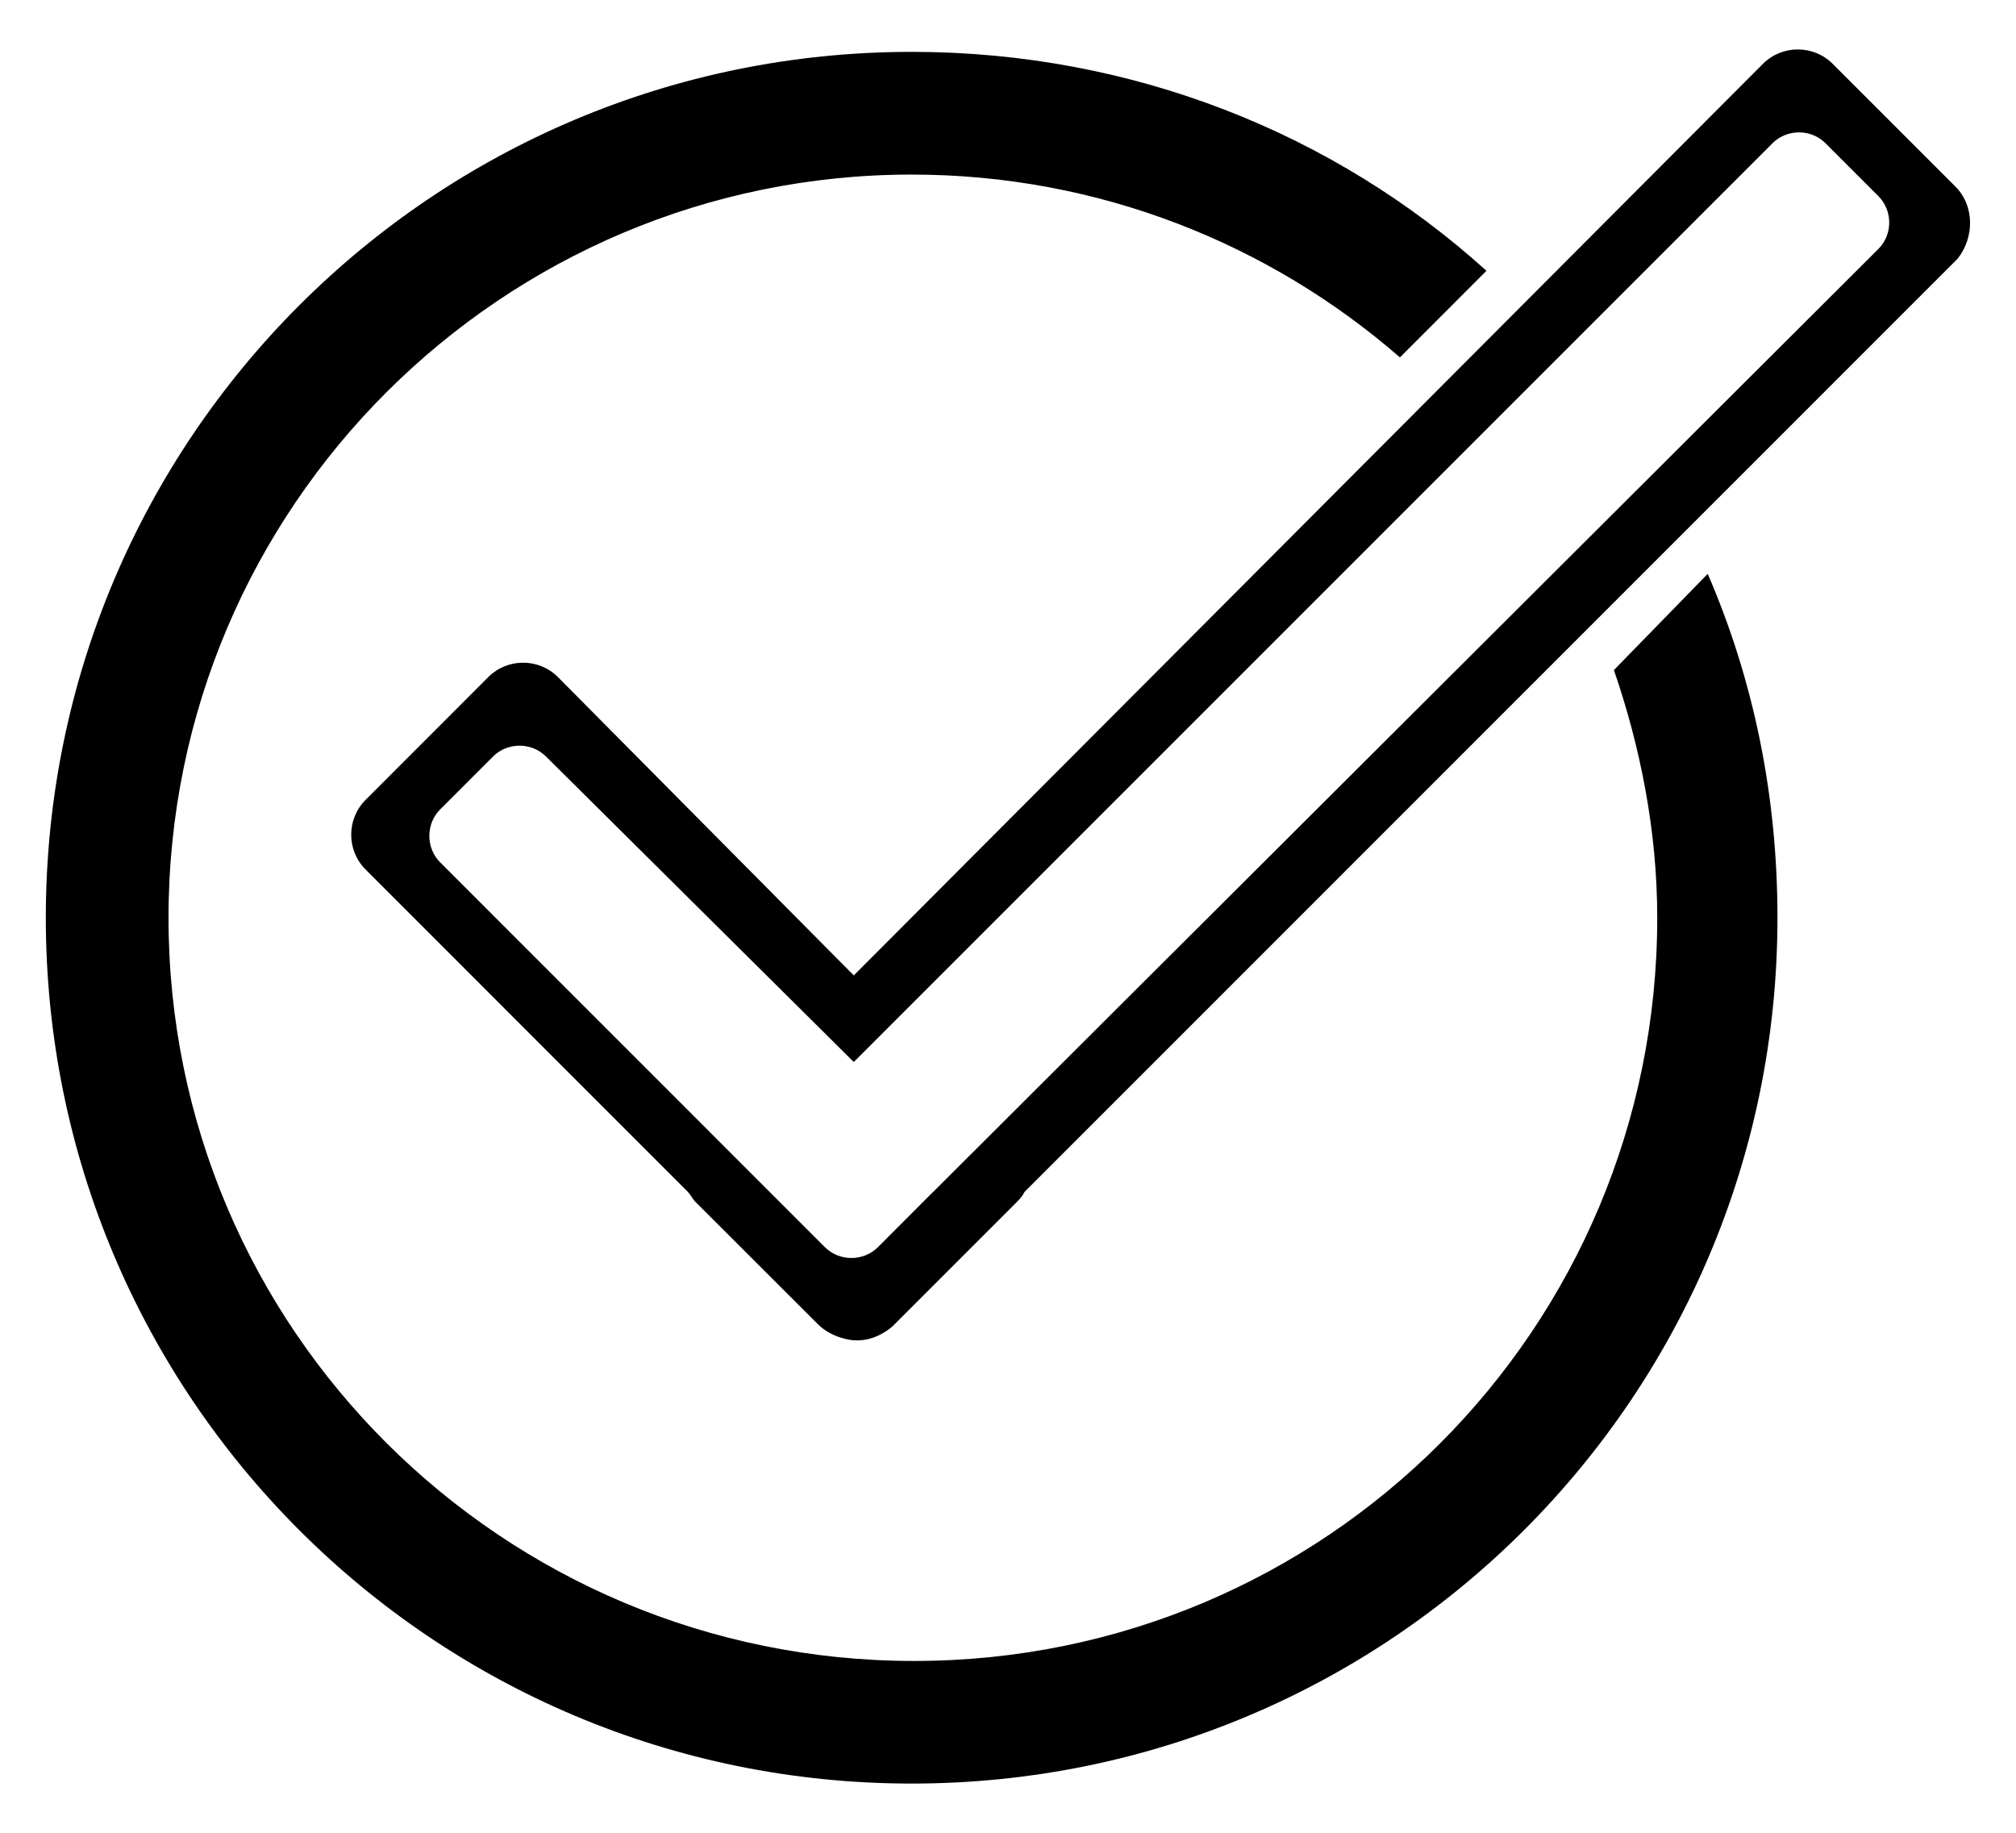 <svg width="22" height="20" viewBox="0 0 22 20" fill="none" xmlns="http://www.w3.org/2000/svg">
<path d="M17.612 7.312C17.901 8.151 18.085 9.07 18.085 10.015C18.085 14.503 14.463 18.125 9.975 18.125C5.487 18.125 1.839 14.503 1.839 10.015C1.839 5.527 5.487 1.905 9.949 1.905C11.996 1.905 13.859 2.666 15.277 3.9L16.221 2.955C14.568 1.459 12.363 0.566 9.949 0.566C4.726 0.566 0.5 4.792 0.5 10.015C0.5 15.238 4.726 19.463 9.949 19.463C15.171 19.463 19.397 15.238 19.397 10.015C19.397 8.676 19.135 7.417 18.636 6.262L17.612 7.312Z" fill="black"/>
<path d="M21.338 2.035L20 0.697C19.79 0.487 19.448 0.487 19.238 0.697L9.317 10.644L6.089 7.389C5.879 7.179 5.538 7.179 5.328 7.389L3.99 8.728C3.78 8.938 3.78 9.279 3.99 9.489L7.506 13.006C7.533 13.032 7.559 13.085 7.585 13.111L8.924 14.449C9.002 14.528 9.107 14.581 9.212 14.607C9.396 14.659 9.58 14.607 9.737 14.476L11.076 13.137C11.128 13.085 11.155 13.058 11.181 13.006L21.364 2.822C21.548 2.586 21.548 2.245 21.338 2.035ZM20.498 2.717L10.21 12.98C10.184 13.006 10.184 13.006 10.157 13.032L9.58 13.61C9.422 13.767 9.16 13.767 9.002 13.61L4.803 9.41C4.646 9.253 4.646 8.99 4.803 8.833L5.381 8.255C5.538 8.098 5.8 8.098 5.958 8.255L9.317 11.589L19.343 1.563C19.501 1.405 19.763 1.405 19.921 1.563L20.498 2.14C20.656 2.298 20.656 2.56 20.498 2.717Z" fill="black"/>
</svg>
